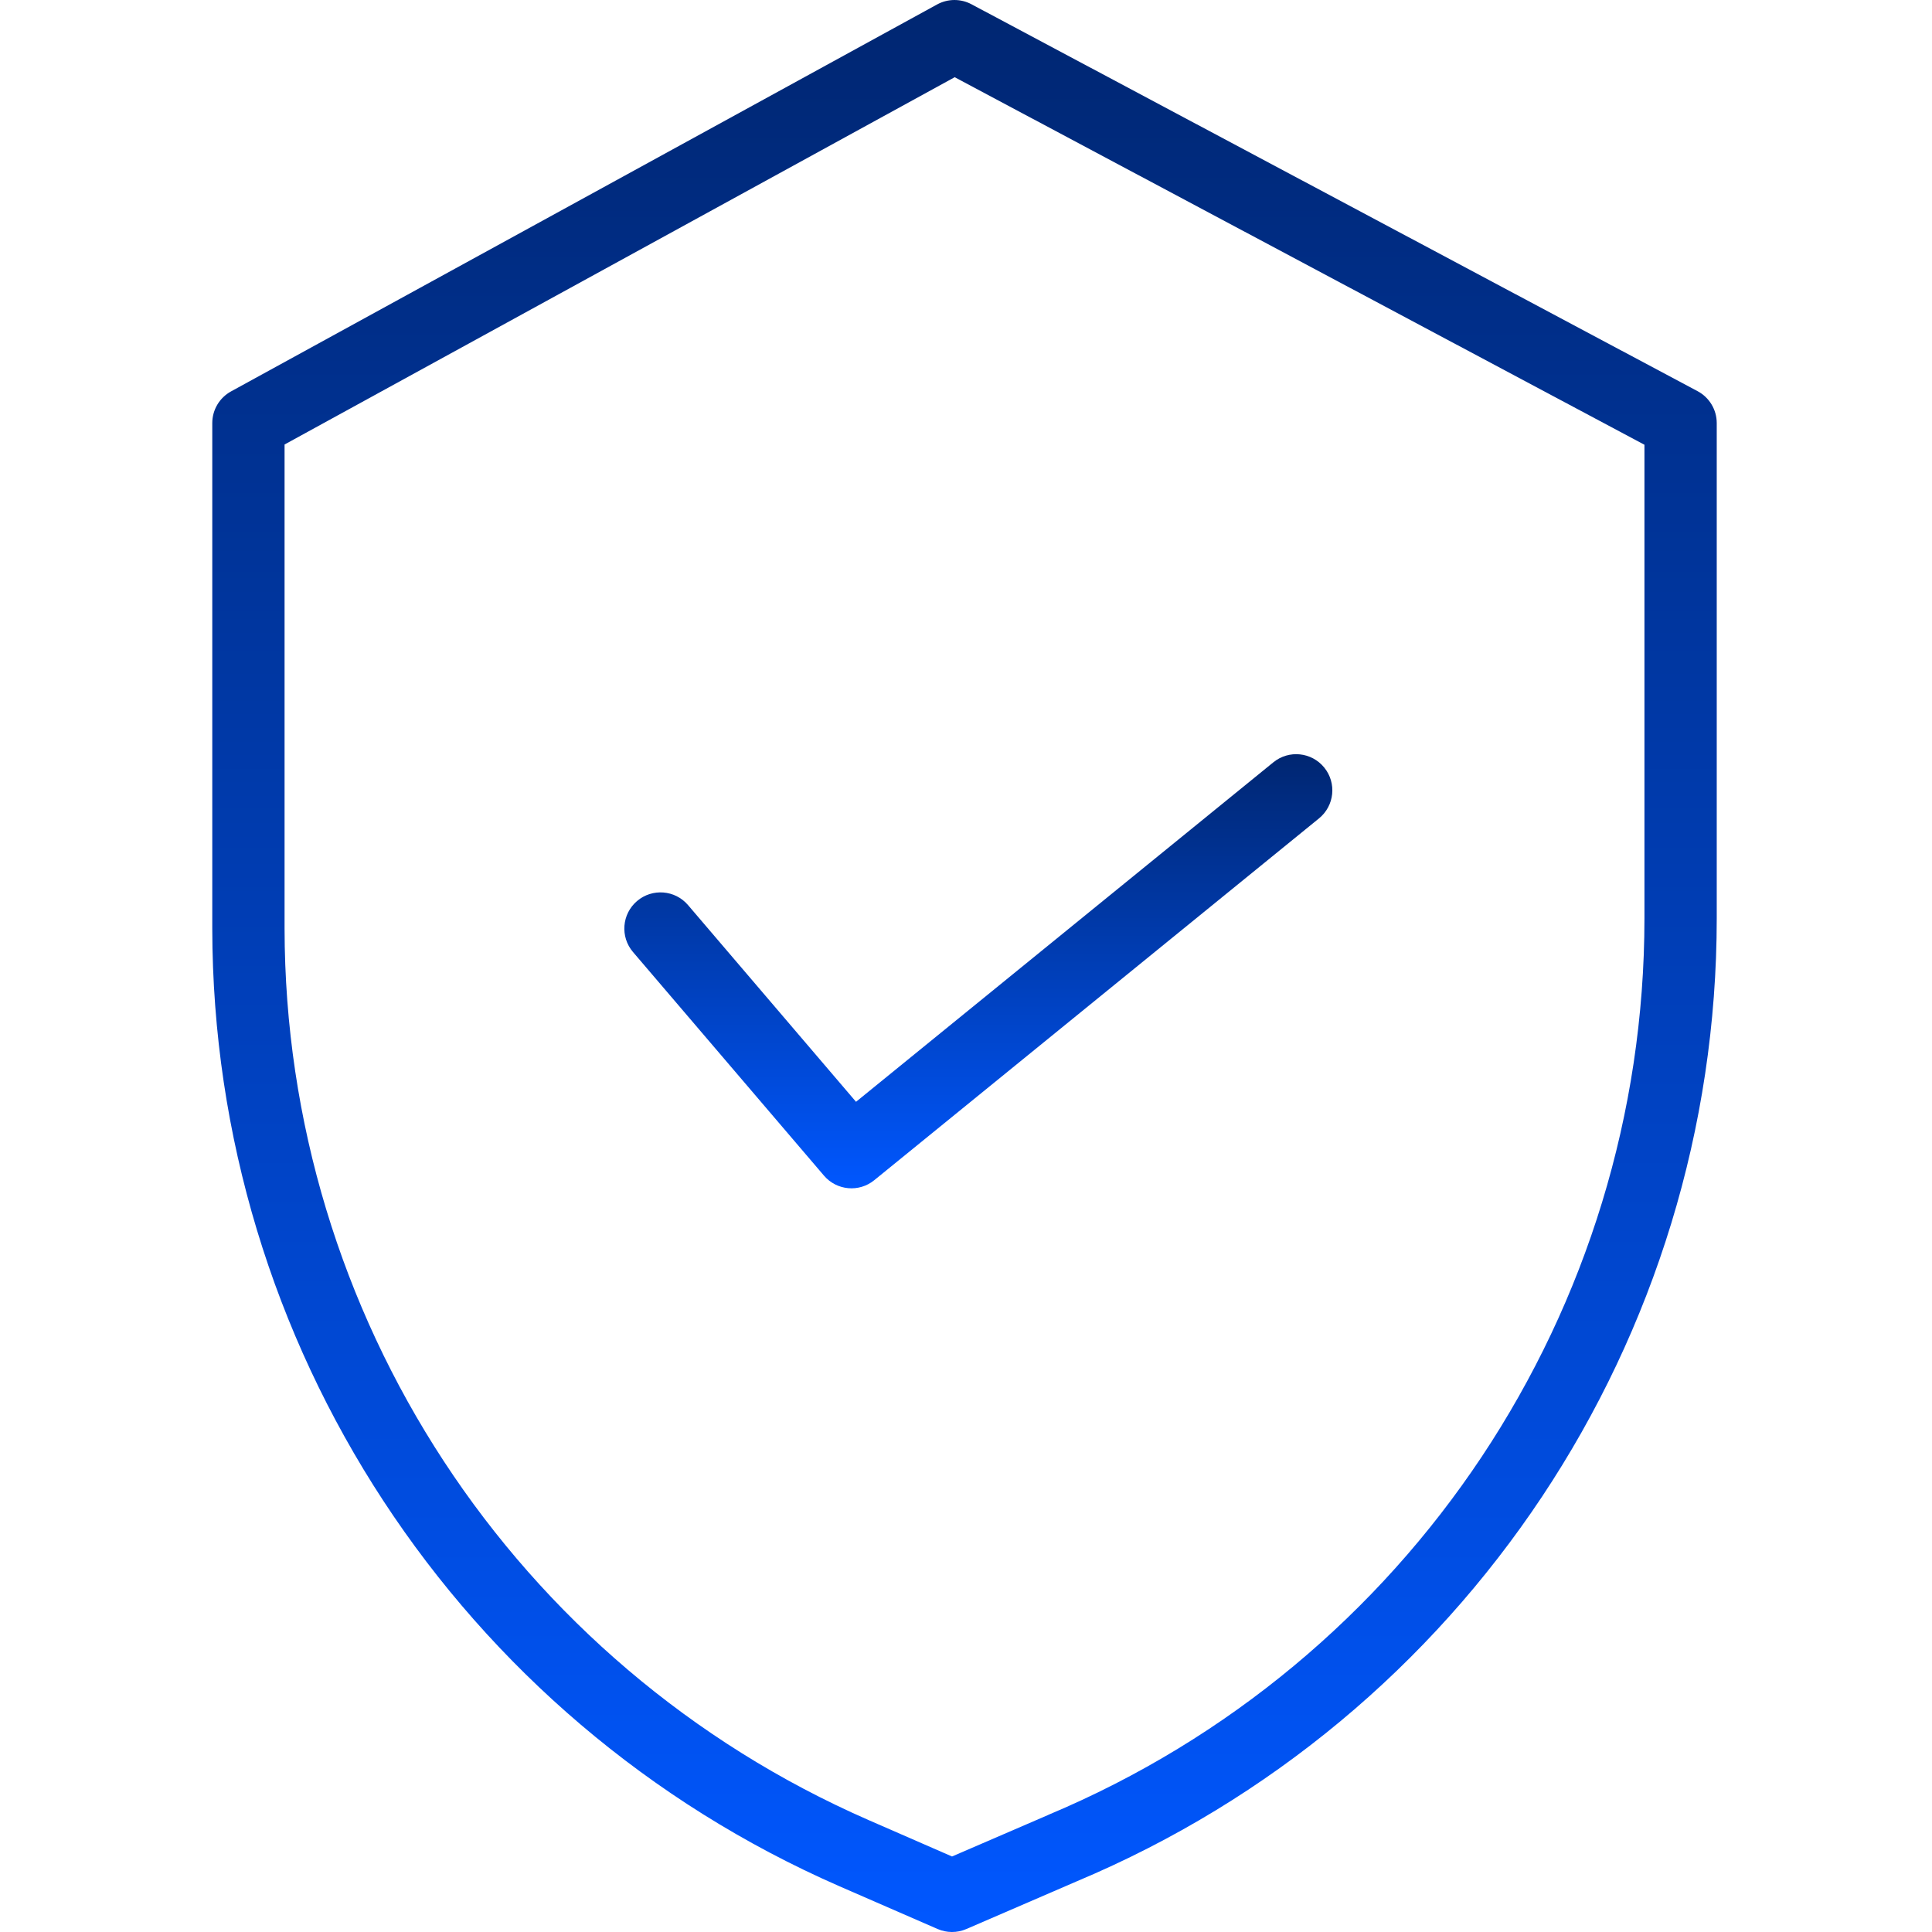 <svg width="55" height="55" viewBox="0 0 55 55" fill="none" xmlns="http://www.w3.org/2000/svg">
<g clip-path="url(#clip0)">
<path d="M48.327 11.136L27.655 0.121C27.349 -0.042 26.981 -0.04 26.677 0.127L6.578 11.142C6.248 11.323 6.043 11.668 6.043 12.044V26.433C6.056 38.26 13.063 48.96 23.9 53.699L26.69 54.914C26.95 55.028 27.247 55.029 27.509 54.916L30.652 53.558C41.69 48.922 48.871 38.119 48.872 26.147V12.044C48.872 11.664 48.662 11.315 48.327 11.136ZM46.814 26.147C46.811 37.294 40.124 47.351 29.846 51.664L29.84 51.668L27.102 52.85L24.723 51.812C14.636 47.401 8.113 37.442 8.101 26.433V12.654L27.178 2.198L46.814 12.661V26.147Z" fill="url(#paint0_linear)"/>
<path d="M19.586 25.765C19.217 25.333 18.567 25.282 18.135 25.651C17.702 26.02 17.651 26.67 18.02 27.102L23.457 33.468C23.82 33.893 24.455 33.951 24.888 33.598L37.549 23.298C37.99 22.939 38.057 22.291 37.698 21.85C37.339 21.409 36.691 21.342 36.25 21.701L24.369 31.366L19.586 25.765Z" fill="url(#paint1_linear)"/>
</g>
<defs>
<linearGradient id="paint0_linear" x1="27.458" y1="0" x2="27.458" y2="55" gradientUnits="userSpaceOnUse">
<stop stop-color="#002671"/>
<stop offset="1" stop-color="#0057FF"/>
</linearGradient>
<linearGradient id="paint1_linear" x1="27.851" y1="21.47" x2="27.851" y2="33.829" gradientUnits="userSpaceOnUse">
<stop stop-color="#002671"/>
<stop offset="1" stop-color="#0057FF"/>
</linearGradient>
<clipPath id="clip0">
<rect width="55" height="55" fill="#0057FF"/>
</clipPath>
</defs>
</svg>
